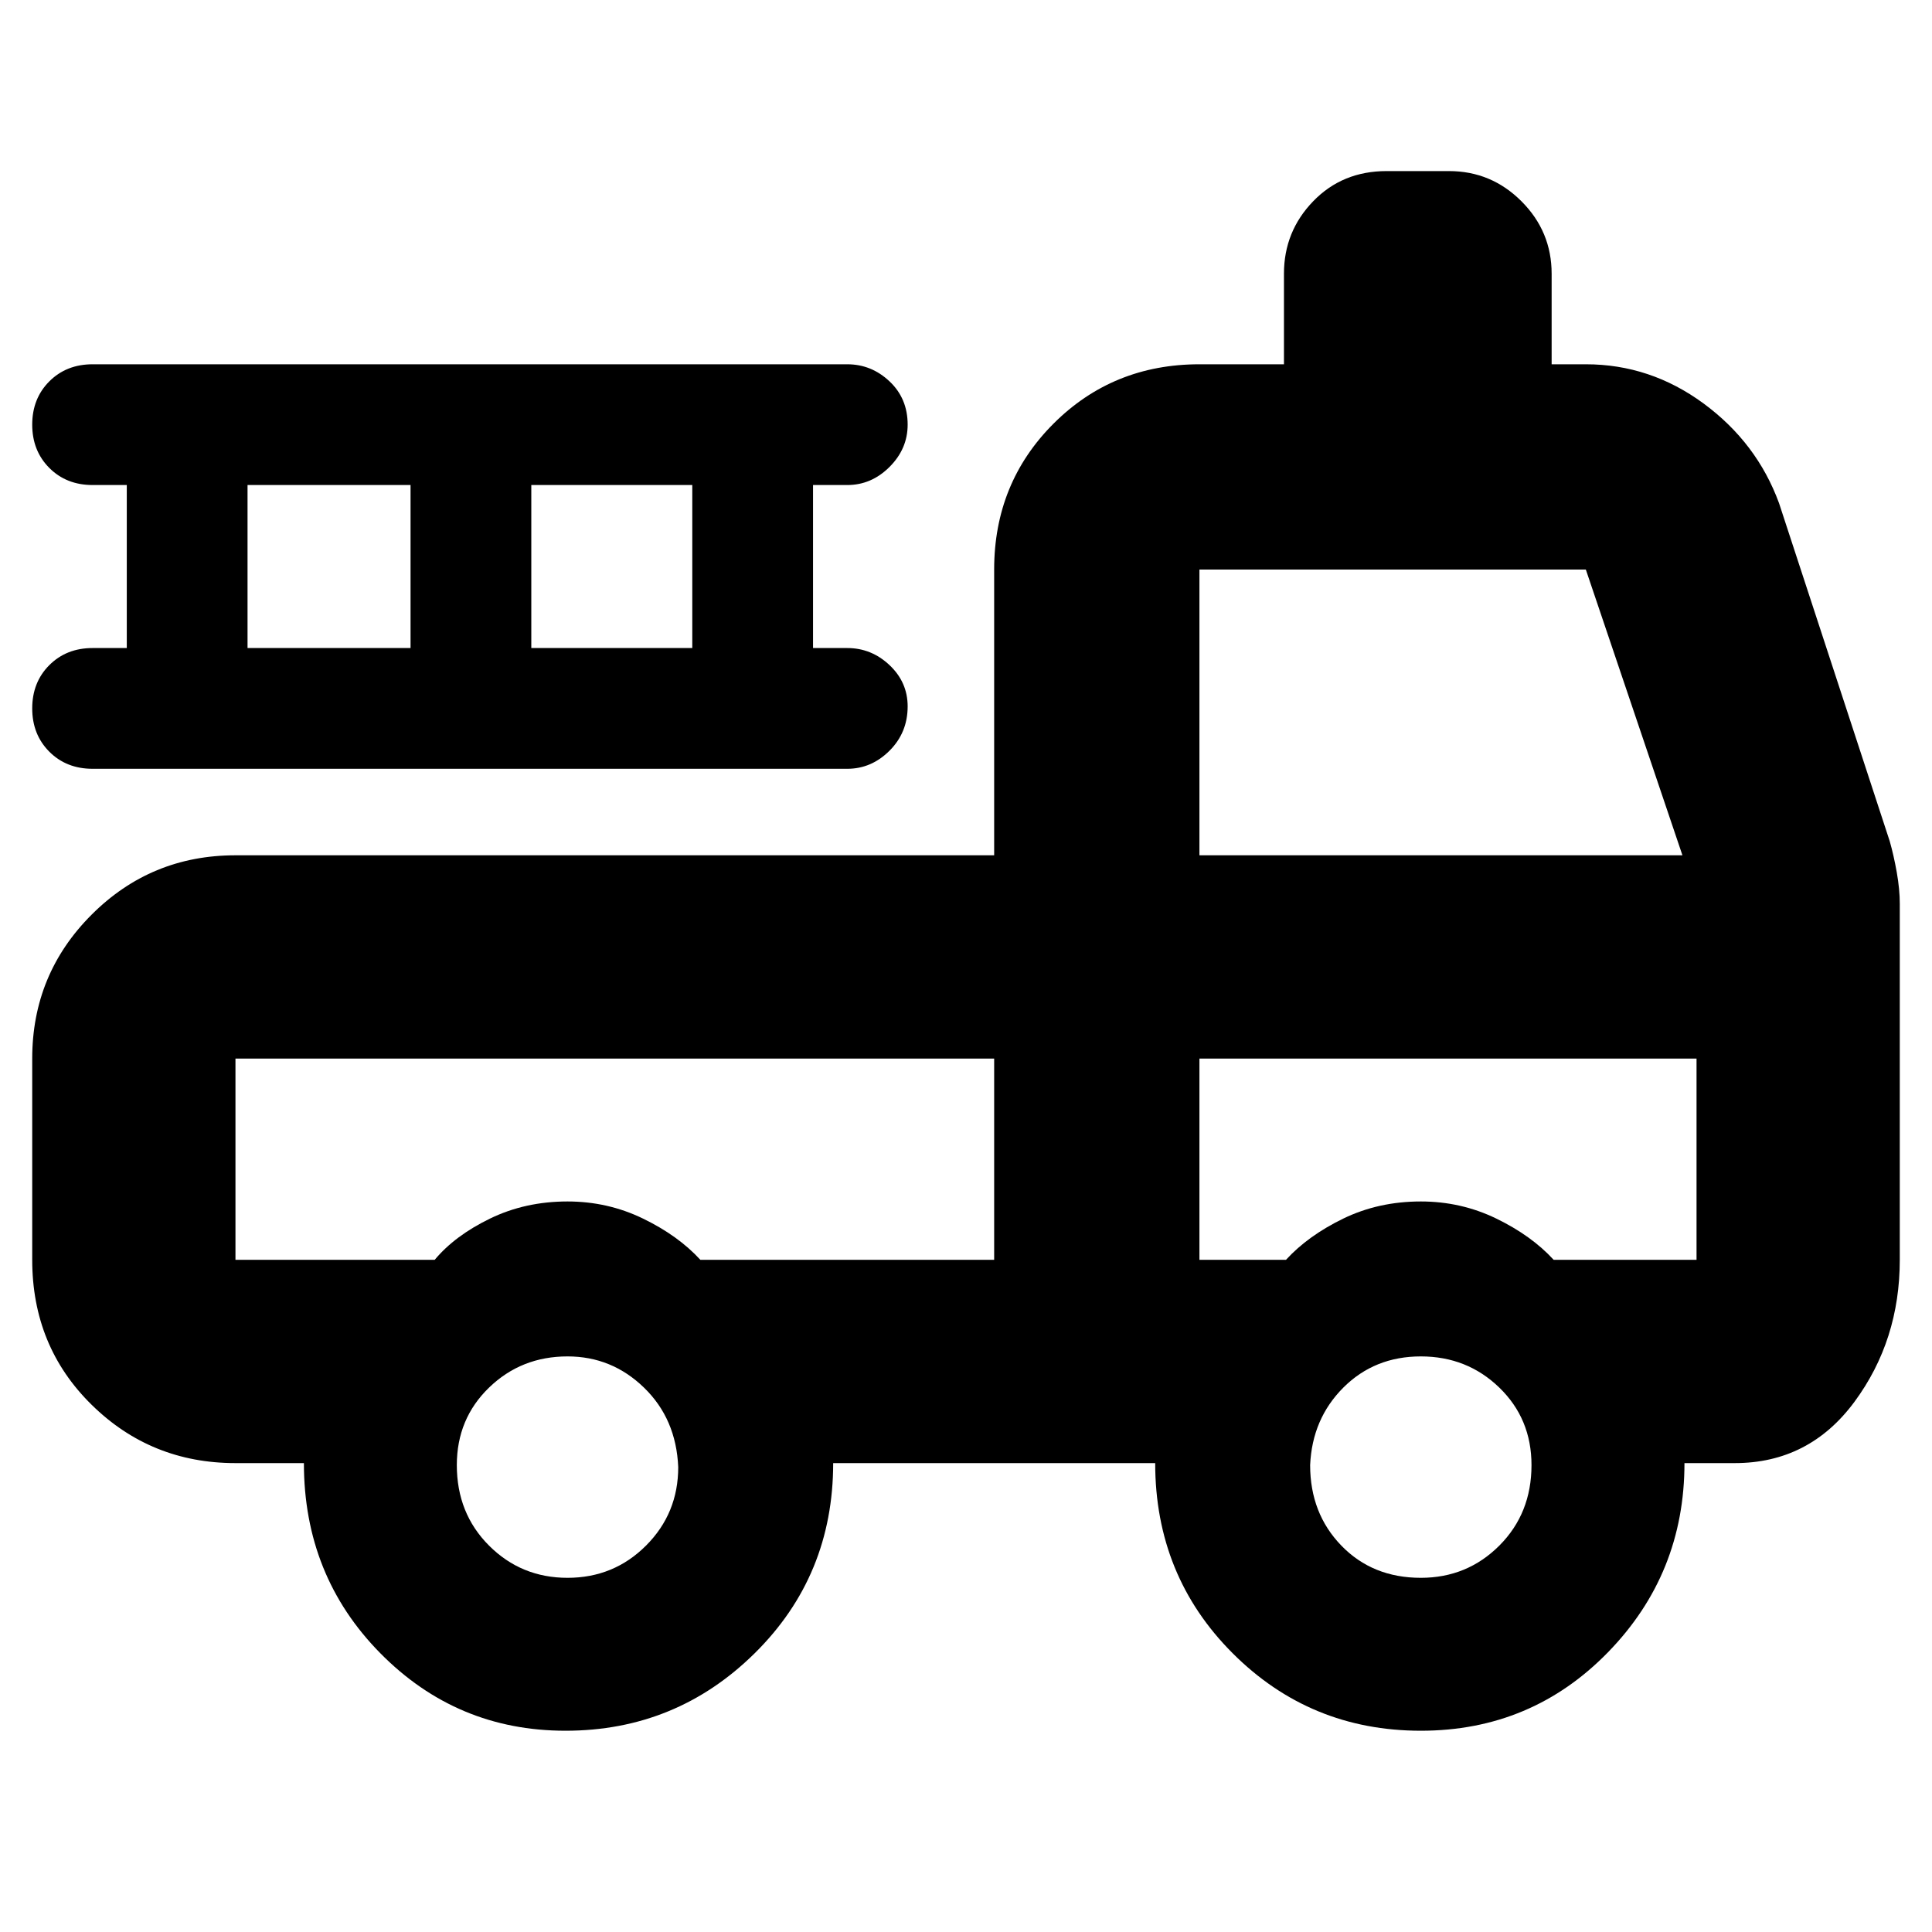 <svg xmlns="http://www.w3.org/2000/svg" height="40" width="40"><path d="M11.708 35.833q-2.25 0-3.833-1.604-1.583-1.604-1.583-3.937H4.875q-1.75 0-2.979-1.209-1.229-1.208-1.229-3v-4.166q0-1.75 1.229-2.979 1.229-1.23 2.979-1.23h15.708v-5.916q0-1.792 1.229-3.021 1.23-1.229 3.021-1.229h1.75V5.667q0-.875.605-1.5.604-.625 1.52-.625H30q.875 0 1.5.625t.625 1.5v1.875h.708q1.334 0 2.438.812 1.104.813 1.562 2.063l2.292 7q.083.291.146.645.062.355.062.646v7.375q0 1.667-.937 2.938-.938 1.271-2.479 1.271h-1.042q0 2.291-1.583 3.916-1.584 1.625-3.875 1.625-2.292 0-3.896-1.604t-1.604-3.937H17.25q0 2.333-1.625 3.937-1.625 1.604-3.917 1.604Zm.042-3.166q.958 0 1.625-.667t.667-1.625q-.042-1-.709-1.646-.666-.646-1.583-.646-.958 0-1.625.646t-.667 1.604q0 1 .667 1.667t1.625.667Zm17.667 0q.958 0 1.625-.667.666-.667.666-1.667 0-.958-.666-1.604-.667-.646-1.625-.646-.959 0-1.605.646-.645.646-.687 1.604 0 1 .646 1.667t1.646.667Zm-8.834-6.584v-4.166H4.875v4.166H9q.417-.5 1.146-.854.729-.354 1.604-.354.833 0 1.562.354.73.354 1.188.854Zm4.25 0h1.792q.458-.5 1.187-.854.73-.354 1.605-.354.833 0 1.562.354.729.354 1.188.854h2.958v-4.166H24.833Zm0-8.375h10l-2-5.916h-8ZM1.917 15.917q-.542 0-.896-.354-.354-.355-.354-.896 0-.542.354-.896t.896-.354h.708v-3.375h-.708q-.542 0-.896-.354-.354-.355-.354-.896 0-.542.354-.896t.896-.354h15.625q.5 0 .875.354t.375.896q0 .5-.375.875t-.875.375h-.709v3.375h.709q.5 0 .875.354t.375.854q0 .542-.375.917t-.875.375Zm3.208-2.5H8.5v-3.375H5.125Zm5.875 0h3.333v-3.375H11Zm9.583 8.5H4.875Zm4.25 0h10.292-10.292Z"/></svg>